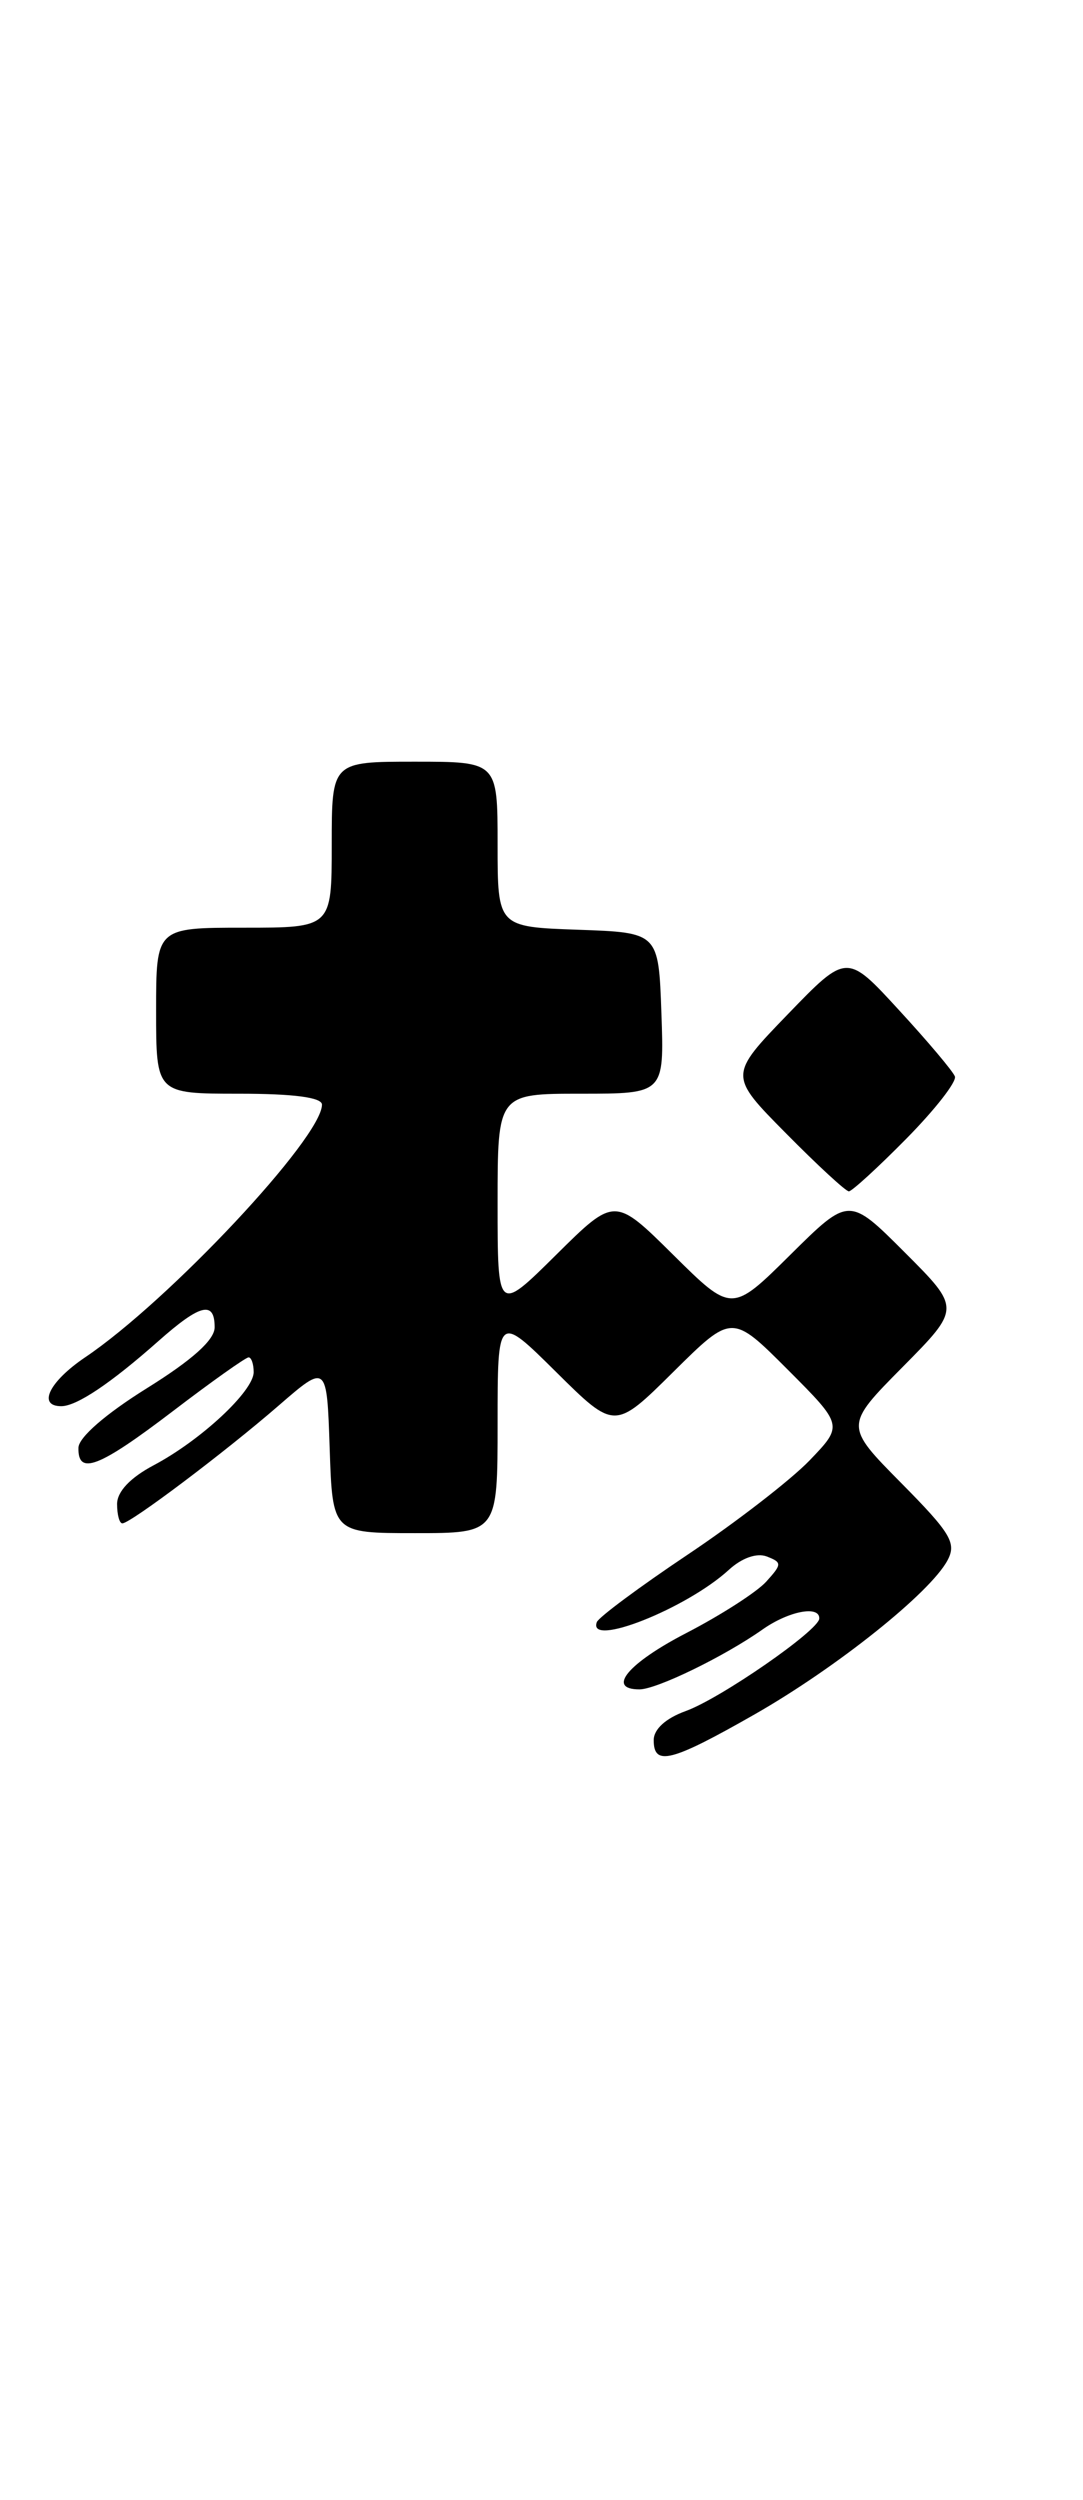 <?xml version="1.0" encoding="UTF-8" standalone="no"?>
<!DOCTYPE svg PUBLIC "-//W3C//DTD SVG 1.1//EN" "http://www.w3.org/Graphics/SVG/1.1/DTD/svg11.dtd" >
<svg xmlns="http://www.w3.org/2000/svg" xmlns:xlink="http://www.w3.org/1999/xlink" version="1.1" viewBox="0 0 111 256">
 <g >
 <path fill="currentColor"
d=" M 77.36 175.55 C 85.72 170.78 95.33 163.12 97.11 159.79 C 98.06 158.02 97.45 157.00 92.38 151.88 C 86.56 146.00 86.56 146.00 92.51 139.99 C 98.46 133.98 98.46 133.98 92.74 128.26 C 87.02 122.54 87.02 122.54 81.01 128.49 C 75.00 134.44 75.00 134.44 69.00 128.50 C 63.00 122.56 63.00 122.56 57.00 128.50 C 51.00 134.44 51.00 134.44 51.00 123.22 C 51.00 112.00 51.00 112.00 59.54 112.00 C 68.08 112.00 68.08 112.00 67.79 103.75 C 67.50 95.50 67.50 95.50 59.25 95.21 C 51.00 94.92 51.00 94.92 51.00 86.46 C 51.00 78.00 51.00 78.00 42.50 78.00 C 34.00 78.00 34.00 78.00 34.00 86.50 C 34.00 95.00 34.00 95.00 25.00 95.00 C 16.00 95.00 16.00 95.00 16.00 103.50 C 16.00 112.00 16.00 112.00 24.50 112.00 C 30.09 112.00 33.00 112.38 33.00 113.12 C 33.00 116.49 17.31 133.22 8.72 139.00 C 5.05 141.48 3.81 144.00 6.28 144.00 C 7.86 144.00 11.35 141.66 16.25 137.32 C 20.53 133.53 22.00 133.17 22.00 135.92 C 22.00 137.21 19.73 139.25 15.04 142.17 C 10.82 144.80 8.07 147.19 8.04 148.25 C 7.97 151.13 10.13 150.29 17.73 144.50 C 21.70 141.47 25.19 139.00 25.48 139.00 C 25.76 139.00 26.00 139.68 26.00 140.51 C 26.00 142.45 20.60 147.48 15.75 150.05 C 13.35 151.32 12.00 152.75 12.00 154.02 C 12.00 155.11 12.24 156.00 12.54 156.00 C 13.37 156.00 23.07 148.70 28.58 143.92 C 33.50 139.66 33.50 139.66 33.79 148.33 C 34.08 157.00 34.08 157.00 42.54 157.00 C 51.00 157.00 51.00 157.00 51.00 145.78 C 51.00 134.56 51.00 134.56 57.00 140.50 C 63.00 146.44 63.00 146.44 69.01 140.49 C 75.02 134.54 75.02 134.54 80.73 140.25 C 86.43 145.96 86.43 145.96 82.97 149.56 C 81.06 151.54 75.45 155.88 70.50 159.19 C 65.55 162.50 61.35 165.62 61.17 166.11 C 60.18 168.76 70.35 164.74 74.70 160.76 C 76.03 159.54 77.56 159.00 78.59 159.39 C 80.16 160.00 80.16 160.17 78.53 161.97 C 77.57 163.03 73.91 165.38 70.40 167.20 C 64.37 170.31 62.12 173.00 65.54 173.00 C 67.30 173.00 74.23 169.63 78.15 166.87 C 80.83 164.98 84.02 164.37 83.97 165.75 C 83.92 166.96 73.85 173.93 70.28 175.22 C 68.23 175.96 67.00 177.08 67.00 178.20 C 67.00 180.89 68.78 180.44 77.36 175.55 Z  M 92.90 116.60 C 95.83 113.63 98.07 110.77 97.87 110.23 C 97.67 109.70 95.09 106.64 92.14 103.44 C 86.79 97.61 86.79 97.61 80.74 103.87 C 74.69 110.13 74.69 110.13 80.56 116.06 C 83.79 119.33 86.69 122.00 87.00 122.00 C 87.31 122.00 89.97 119.57 92.90 116.60 Z "/>
</g>
</svg>